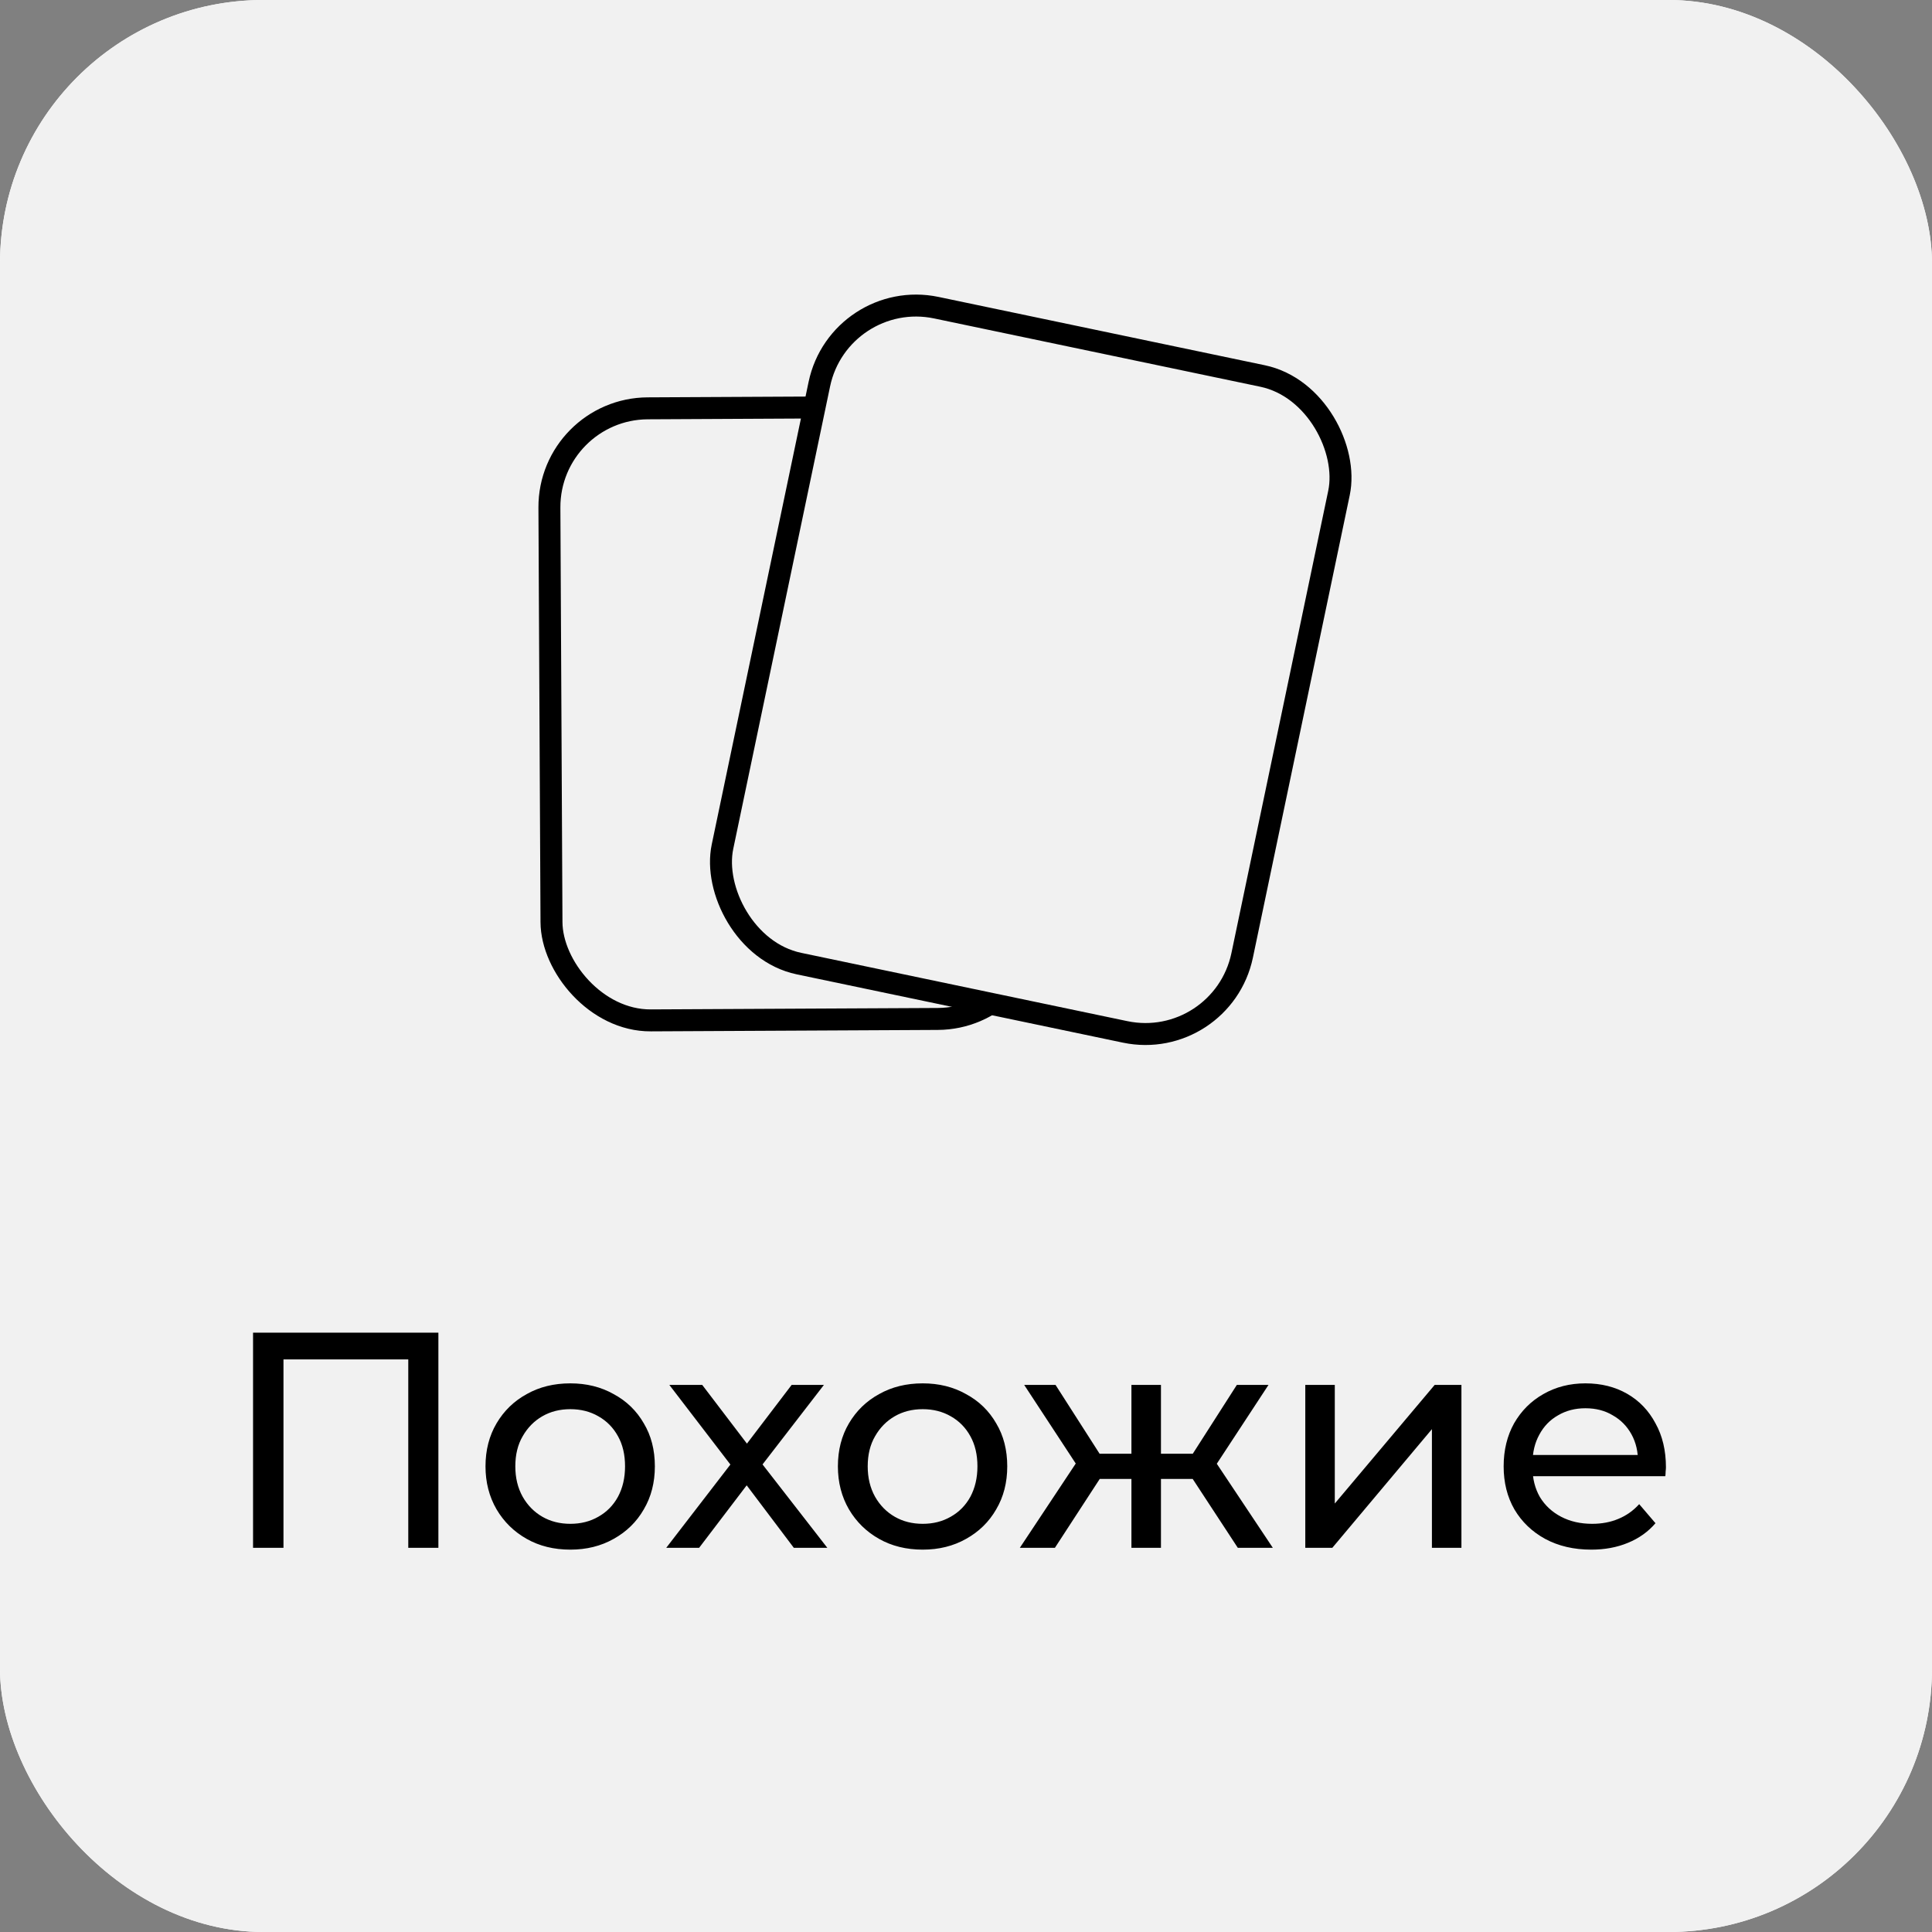 <svg width="88" height="88" viewBox="0 0 88 88" fill="none" xmlns="http://www.w3.org/2000/svg">
<rect x="0" y="0" width="88" height="88" fill="#808080" stroke="none"/>
<rect width="88" height="88" rx="12" fill="white"/>
<rect width="88" height="88" rx="12" fill="#F1F1F1"/>
<rect x="0.502" y="0.498" width="22.071" height="27.878" rx="4.5" transform="matrix(1 -0.005 0.005 1 24.498 18.126)" fill="#F1F1F1" stroke="black"/>
<rect x="0.387" y="0.592" width="24.177" height="30.517" rx="4.5" transform="matrix(0.979 0.205 -0.205 0.979 37.985 12.433)" fill="#F1F1F1" stroke="black"/>
<path d="M11.526 70.5V60.7H19.968V70.5H18.596V61.554L18.932 61.918H12.562L12.912 61.554V70.5H11.526ZM25.978 70.584C25.231 70.584 24.569 70.421 23.99 70.094C23.411 69.767 22.954 69.319 22.618 68.75C22.282 68.171 22.114 67.518 22.114 66.79C22.114 66.053 22.282 65.399 22.618 64.83C22.954 64.261 23.411 63.817 23.99 63.5C24.569 63.173 25.231 63.01 25.978 63.01C26.715 63.01 27.373 63.173 27.952 63.5C28.54 63.817 28.997 64.261 29.324 64.83C29.66 65.39 29.828 66.043 29.828 66.79C29.828 67.527 29.66 68.181 29.324 68.75C28.997 69.319 28.54 69.767 27.952 70.094C27.373 70.421 26.715 70.584 25.978 70.584ZM25.978 69.408C26.454 69.408 26.879 69.301 27.252 69.086C27.635 68.871 27.933 68.568 28.148 68.176C28.363 67.775 28.47 67.313 28.47 66.79C28.47 66.258 28.363 65.801 28.148 65.418C27.933 65.026 27.635 64.723 27.252 64.508C26.879 64.293 26.454 64.186 25.978 64.186C25.502 64.186 25.077 64.293 24.704 64.508C24.331 64.723 24.032 65.026 23.808 65.418C23.584 65.801 23.472 66.258 23.472 66.79C23.472 67.313 23.584 67.775 23.808 68.176C24.032 68.568 24.331 68.871 24.704 69.086C25.077 69.301 25.502 69.408 25.978 69.408ZM30.347 70.5L33.539 66.356L33.525 67.042L30.487 63.08H31.985L34.309 66.132H33.735L36.059 63.08H37.529L34.449 67.07L34.463 66.356L37.683 70.5H36.157L33.707 67.252L34.253 67.336L31.845 70.5H30.347ZM42.029 70.584C41.282 70.584 40.62 70.421 40.041 70.094C39.462 69.767 39.005 69.319 38.669 68.75C38.333 68.171 38.165 67.518 38.165 66.79C38.165 66.053 38.333 65.399 38.669 64.83C39.005 64.261 39.462 63.817 40.041 63.5C40.62 63.173 41.282 63.01 42.029 63.01C42.766 63.01 43.424 63.173 44.003 63.5C44.591 63.817 45.048 64.261 45.375 64.83C45.711 65.39 45.879 66.043 45.879 66.79C45.879 67.527 45.711 68.181 45.375 68.75C45.048 69.319 44.591 69.767 44.003 70.094C43.424 70.421 42.766 70.584 42.029 70.584ZM42.029 69.408C42.505 69.408 42.929 69.301 43.303 69.086C43.685 68.871 43.984 68.568 44.199 68.176C44.413 67.775 44.521 67.313 44.521 66.79C44.521 66.258 44.413 65.801 44.199 65.418C43.984 65.026 43.685 64.723 43.303 64.508C42.929 64.293 42.505 64.186 42.029 64.186C41.553 64.186 41.128 64.293 40.755 64.508C40.382 64.723 40.083 65.026 39.859 65.418C39.635 65.801 39.523 66.258 39.523 66.79C39.523 67.313 39.635 67.775 39.859 68.176C40.083 68.568 40.382 68.871 40.755 69.086C41.128 69.301 41.553 69.408 42.029 69.408ZM56.38 70.5L54.014 66.888L55.12 66.216L57.975 70.5H56.38ZM52.474 67.364V66.216H54.882V67.364H52.474ZM55.245 66.944L53.971 66.776L56.337 63.08H57.779L55.245 66.944ZM48.05 70.5H46.453L49.295 66.216L50.401 66.888L48.05 70.5ZM52.88 70.5H51.535V63.08H52.88V70.5ZM51.941 67.364H49.547V66.216H51.941V67.364ZM49.184 66.944L46.65 63.08H48.078L50.444 66.776L49.184 66.944ZM59.454 70.5V63.08H60.798V68.484L65.348 63.08H66.566V70.5H65.222V65.096L60.686 70.5H59.454ZM72.479 70.584C71.686 70.584 70.986 70.421 70.379 70.094C69.782 69.767 69.315 69.319 68.979 68.75C68.652 68.181 68.489 67.527 68.489 66.79C68.489 66.053 68.648 65.399 68.965 64.83C69.292 64.261 69.735 63.817 70.295 63.5C70.864 63.173 71.504 63.01 72.213 63.01C72.932 63.01 73.566 63.169 74.117 63.486C74.668 63.803 75.097 64.251 75.405 64.83C75.722 65.399 75.881 66.067 75.881 66.832C75.881 66.888 75.876 66.953 75.867 67.028C75.867 67.103 75.862 67.173 75.853 67.238H69.539V66.272H75.153L74.607 66.608C74.616 66.132 74.518 65.707 74.313 65.334C74.108 64.961 73.823 64.671 73.459 64.466C73.104 64.251 72.689 64.144 72.213 64.144C71.746 64.144 71.331 64.251 70.967 64.466C70.603 64.671 70.318 64.965 70.113 65.348C69.908 65.721 69.805 66.151 69.805 66.636V66.86C69.805 67.355 69.917 67.798 70.141 68.19C70.374 68.573 70.696 68.871 71.107 69.086C71.518 69.301 71.989 69.408 72.521 69.408C72.96 69.408 73.356 69.333 73.711 69.184C74.075 69.035 74.392 68.811 74.663 68.512L75.405 69.38C75.069 69.772 74.649 70.071 74.145 70.276C73.65 70.481 73.095 70.584 72.479 70.584Z" fill="black"/>
</svg>
